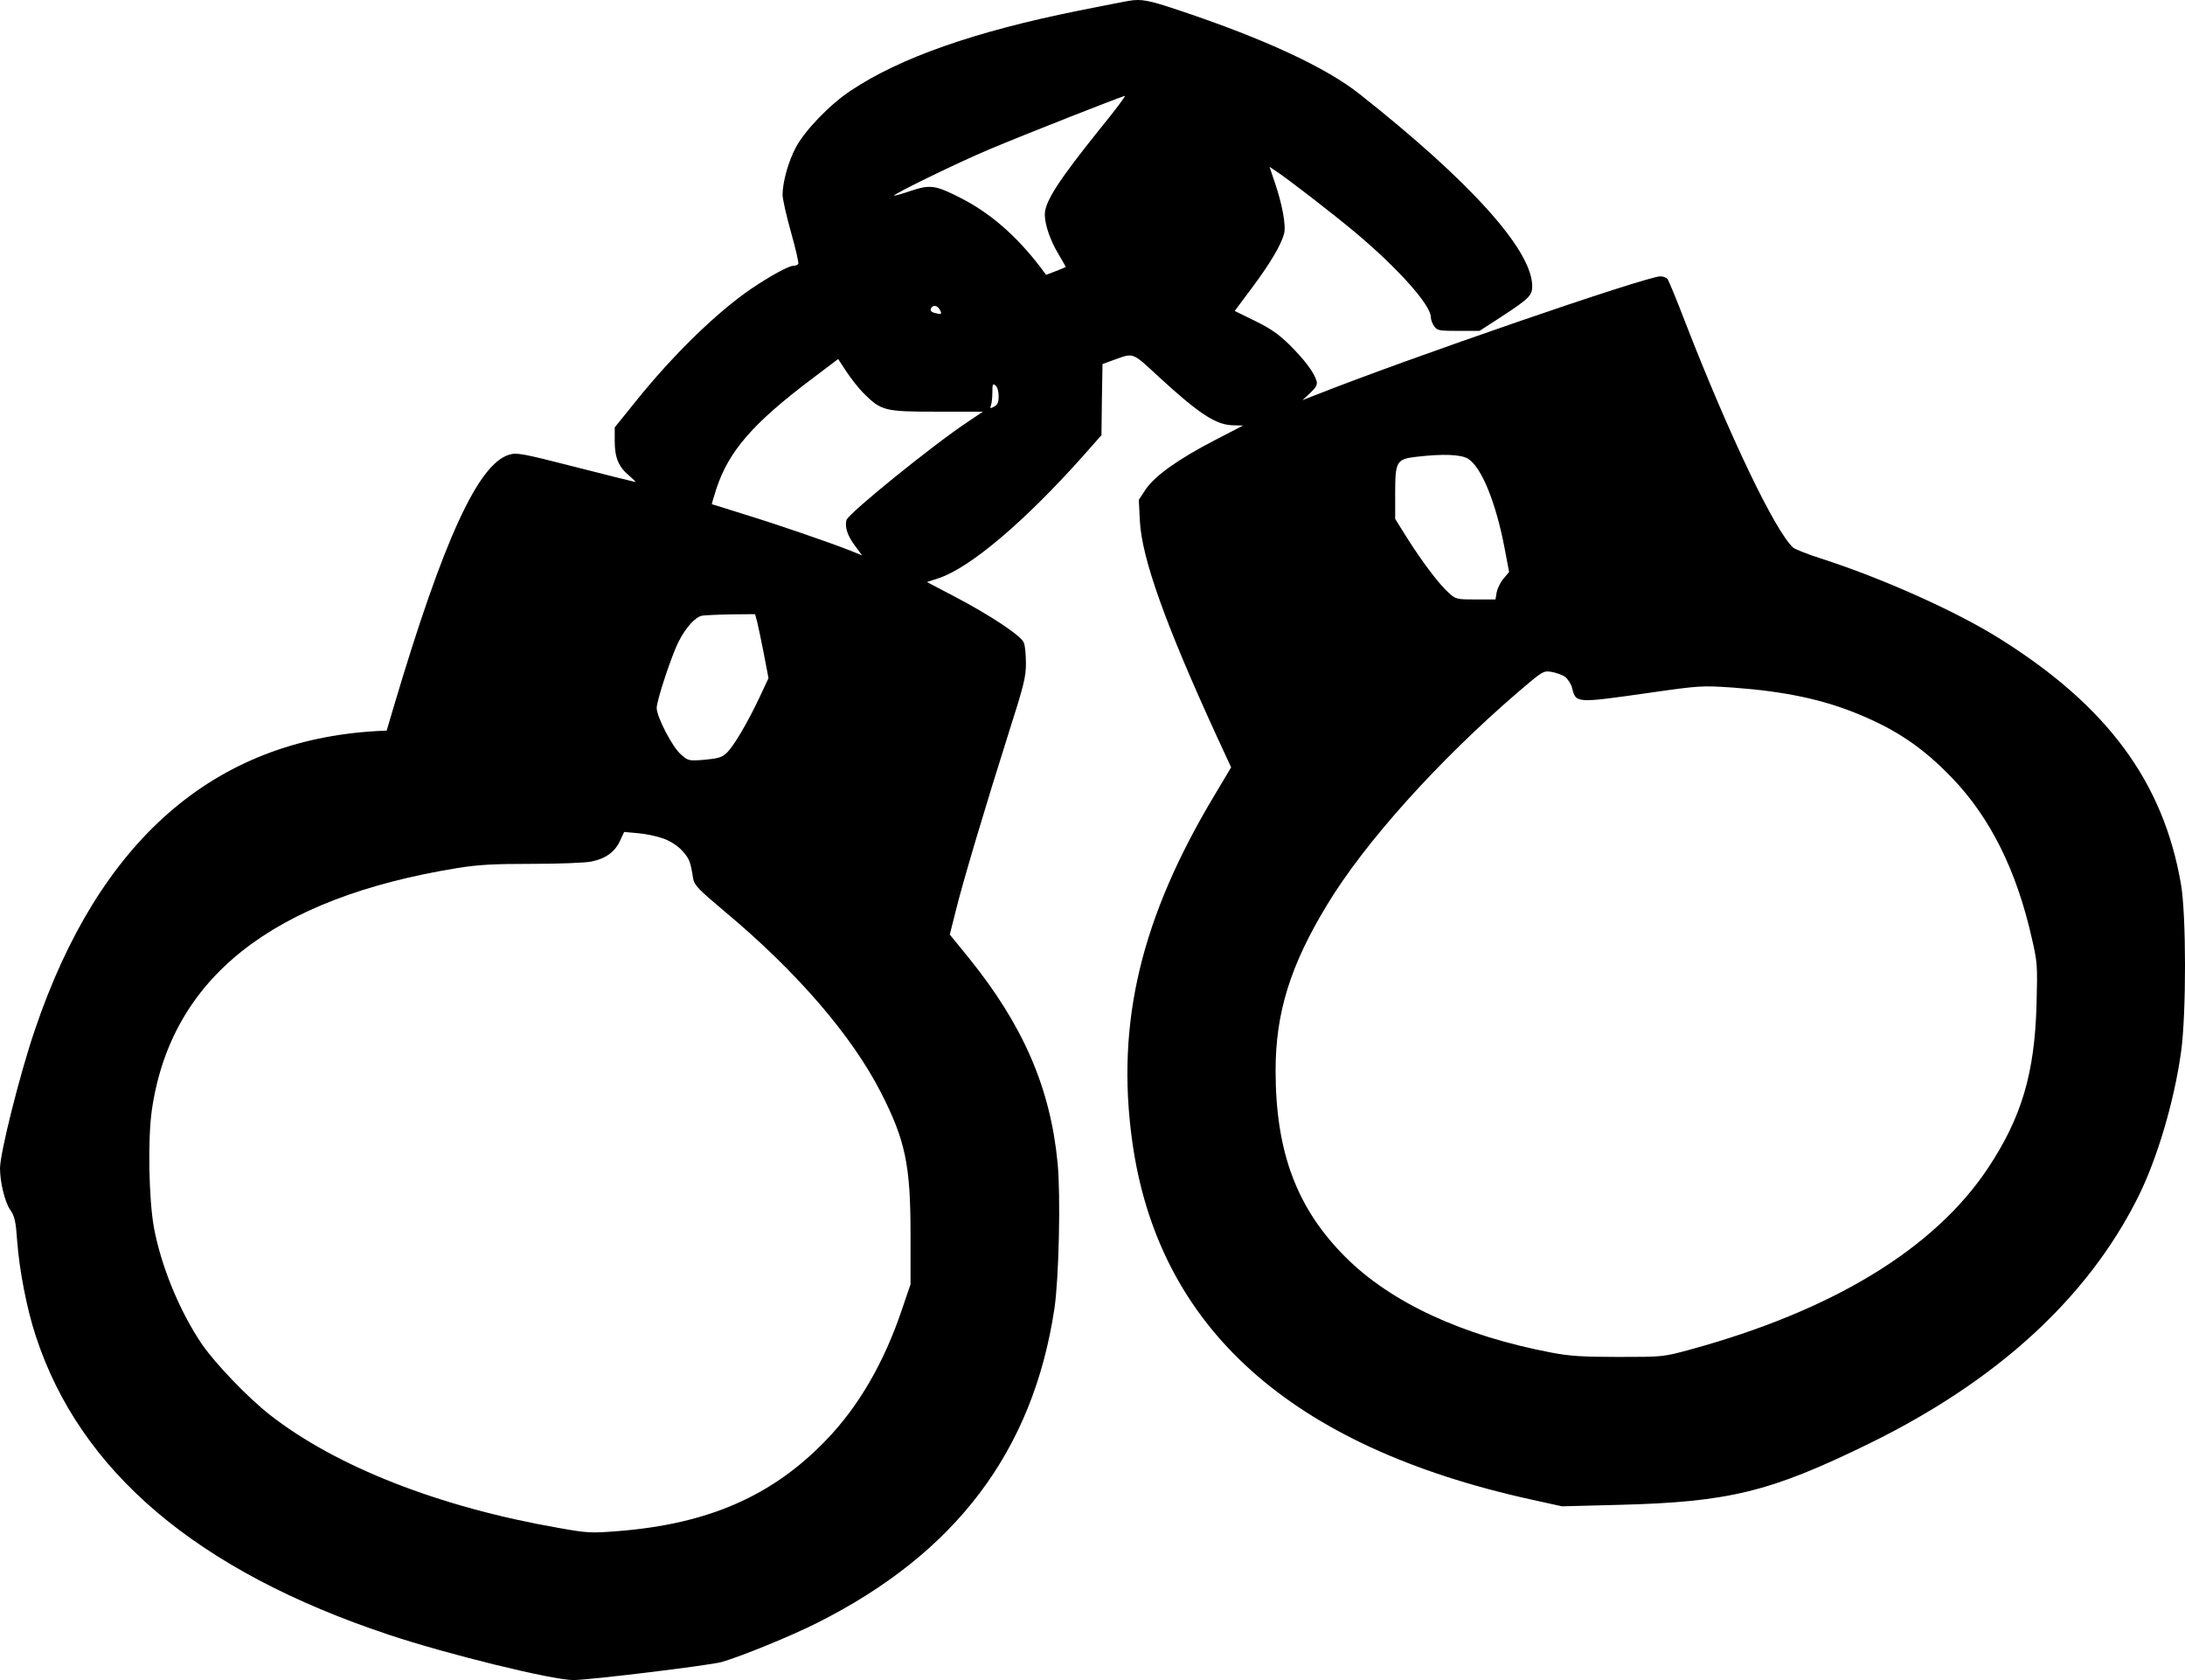 <svg xmlns="http://www.w3.org/2000/svg" version="1.0" preserveAspectRatio="xMidYMid meet" viewBox="120 240.3 1041.46 800.7">
<g transform="translate(0,1280) scale(0.1,-0.1)" fill="#000000" stroke="none">
<path d="M6580 10393 c-14 -2 -124 -24 -245 -48 -490 -99 -845 -223 -1080 -380 -100 -66 -219 -190 -262 -271 -35 -65 -63 -166 -63 -225 0 -20 18 -100 40 -178 22 -78 38 -147 35 -152 -4 -5 -14 -9 -25 -9 -21 0 -110 -49 -199 -109 -164 -112 -372 -314 -551 -537 l-100 -124 0 -66 c0 -79 19 -123 69 -164 19 -17 33 -30 29 -30 -3 0 -131 32 -284 71 -254 65 -281 70 -317 59 -148 -44 -314 -406 -550 -1200 l-34 -115 -44 -2 c-780 -43 -1328 -522 -1633 -1425 -72 -211 -166 -587 -166 -659 0 -67 23 -160 48 -197 22 -32 27 -53 34 -151 10 -137 46 -323 88 -450 211 -648 772 -1122 1683 -1425 282 -94 780 -216 880 -216 77 0 650 70 707 86 93 27 329 123 454 186 662 332 1030 820 1132 1500 21 143 30 534 15 691 -34 358 -164 659 -426 982 l-88 108 28 111 c32 132 143 504 254 854 71 222 81 263 81 327 0 41 -4 85 -10 99 -12 33 -162 132 -334 222 l-128 67 58 19 c150 51 407 269 682 577 l92 104 2 169 3 170 55 20 c94 34 85 38 210 -78 197 -181 276 -233 360 -234 l45 -1 -135 -70 c-172 -89 -285 -169 -329 -234 l-33 -50 5 -100 c9 -178 121 -492 367 -1028 l68 -147 -78 -131 c-352 -586 -471 -1085 -394 -1647 122 -891 753 -1459 1904 -1712 l145 -32 270 7 c524 13 721 61 1190 290 612 299 1044 694 1285 1175 92 184 173 457 206 695 25 181 25 654 -1 800 -84 485 -350 846 -860 1166 -209 132 -563 290 -855 384 -63 20 -123 44 -133 52 -86 78 -304 533 -512 1068 -42 110 -82 206 -87 213 -6 6 -21 12 -34 12 -67 0 -1206 -392 -1652 -569 l-54 -21 37 34 c29 28 35 40 30 58 -12 41 -58 101 -128 171 -53 52 -92 79 -166 115 l-96 47 82 110 c84 112 138 202 153 257 11 37 -8 141 -44 246 l-25 74 27 -18 c60 -39 273 -204 382 -295 205 -172 360 -346 360 -404 0 -11 7 -31 16 -43 14 -20 23 -22 116 -22 l100 0 108 70 c131 86 145 100 143 149 -7 173 -299 496 -823 910 -159 126 -451 262 -855 397 -151 51 -185 57 -245 47z m-133 -605 c-201 -250 -267 -352 -267 -413 0 -49 26 -124 65 -189 19 -32 35 -60 35 -61 0 -1 -21 -10 -47 -20 l-47 -18 -25 34 c-117 153 -241 261 -385 334 -118 60 -143 63 -236 32 -41 -14 -76 -24 -78 -22 -6 6 305 158 453 220 156 66 633 254 647 255 4 0 -47 -69 -115 -152z m-767 -868 c11 -21 8 -23 -27 -14 -13 4 -20 11 -16 20 8 20 31 17 43 -6z m-364 -397 c85 -84 99 -88 349 -88 l220 0 -70 -47 c-165 -109 -570 -437 -580 -469 -10 -32 5 -77 41 -124 l33 -45 -49 20 c-108 43 -363 130 -510 175 -85 27 -156 49 -157 49 -1 1 9 34 22 75 59 178 173 310 453 521 l127 96 40 -61 c22 -33 58 -79 81 -102z m644 -14 c0 -29 -5 -41 -22 -50 -18 -10 -20 -9 -15 6 4 9 7 37 7 62 0 39 2 44 15 33 9 -7 15 -29 15 -51z m2237 -298 c64 -39 133 -209 174 -424 l22 -116 -26 -31 c-15 -17 -29 -46 -33 -65 l-6 -35 -94 0 c-90 0 -95 1 -128 31 -44 38 -128 149 -201 265 l-55 88 0 122 c0 152 6 163 101 174 129 15 212 11 246 -9z m-3388 -778 c5 -21 20 -90 32 -153 l22 -115 -42 -90 c-57 -121 -124 -235 -158 -267 -23 -21 -41 -26 -105 -32 -76 -6 -78 -5 -113 26 -40 34 -115 179 -115 221 0 35 71 250 104 315 35 69 81 120 114 125 15 2 77 5 139 6 l112 1 10 -37z m3851 -262 c13 -10 28 -33 33 -52 19 -74 15 -74 367 -24 244 35 253 35 401 25 247 -18 431 -57 603 -129 180 -75 303 -159 439 -300 183 -190 309 -442 382 -768 26 -112 27 -127 22 -313 -9 -330 -72 -540 -232 -781 -256 -384 -739 -678 -1419 -864 -129 -35 -130 -35 -342 -35 -173 0 -233 4 -321 21 -421 80 -763 238 -979 454 -233 232 -334 502 -334 890 0 275 70 501 245 789 179 297 532 689 910 1014 118 101 121 103 160 97 22 -4 51 -14 65 -24z m-4296 -771 c34 -13 68 -35 89 -59 33 -37 38 -49 51 -132 6 -31 24 -50 149 -155 344 -287 606 -591 745 -862 117 -229 142 -346 142 -675 l0 -241 -41 -120 c-85 -253 -207 -463 -362 -623 -255 -265 -560 -399 -990 -433 -128 -10 -144 -10 -284 15 -569 99 -1061 292 -1378 540 -104 82 -256 240 -322 335 -106 156 -194 369 -229 555 -25 137 -30 424 -10 563 92 628 573 1008 1456 1152 100 16 171 20 357 20 128 0 255 5 282 11 68 14 111 45 136 98 l20 43 67 -6 c37 -3 92 -15 122 -26z"/>
</g>
</svg>